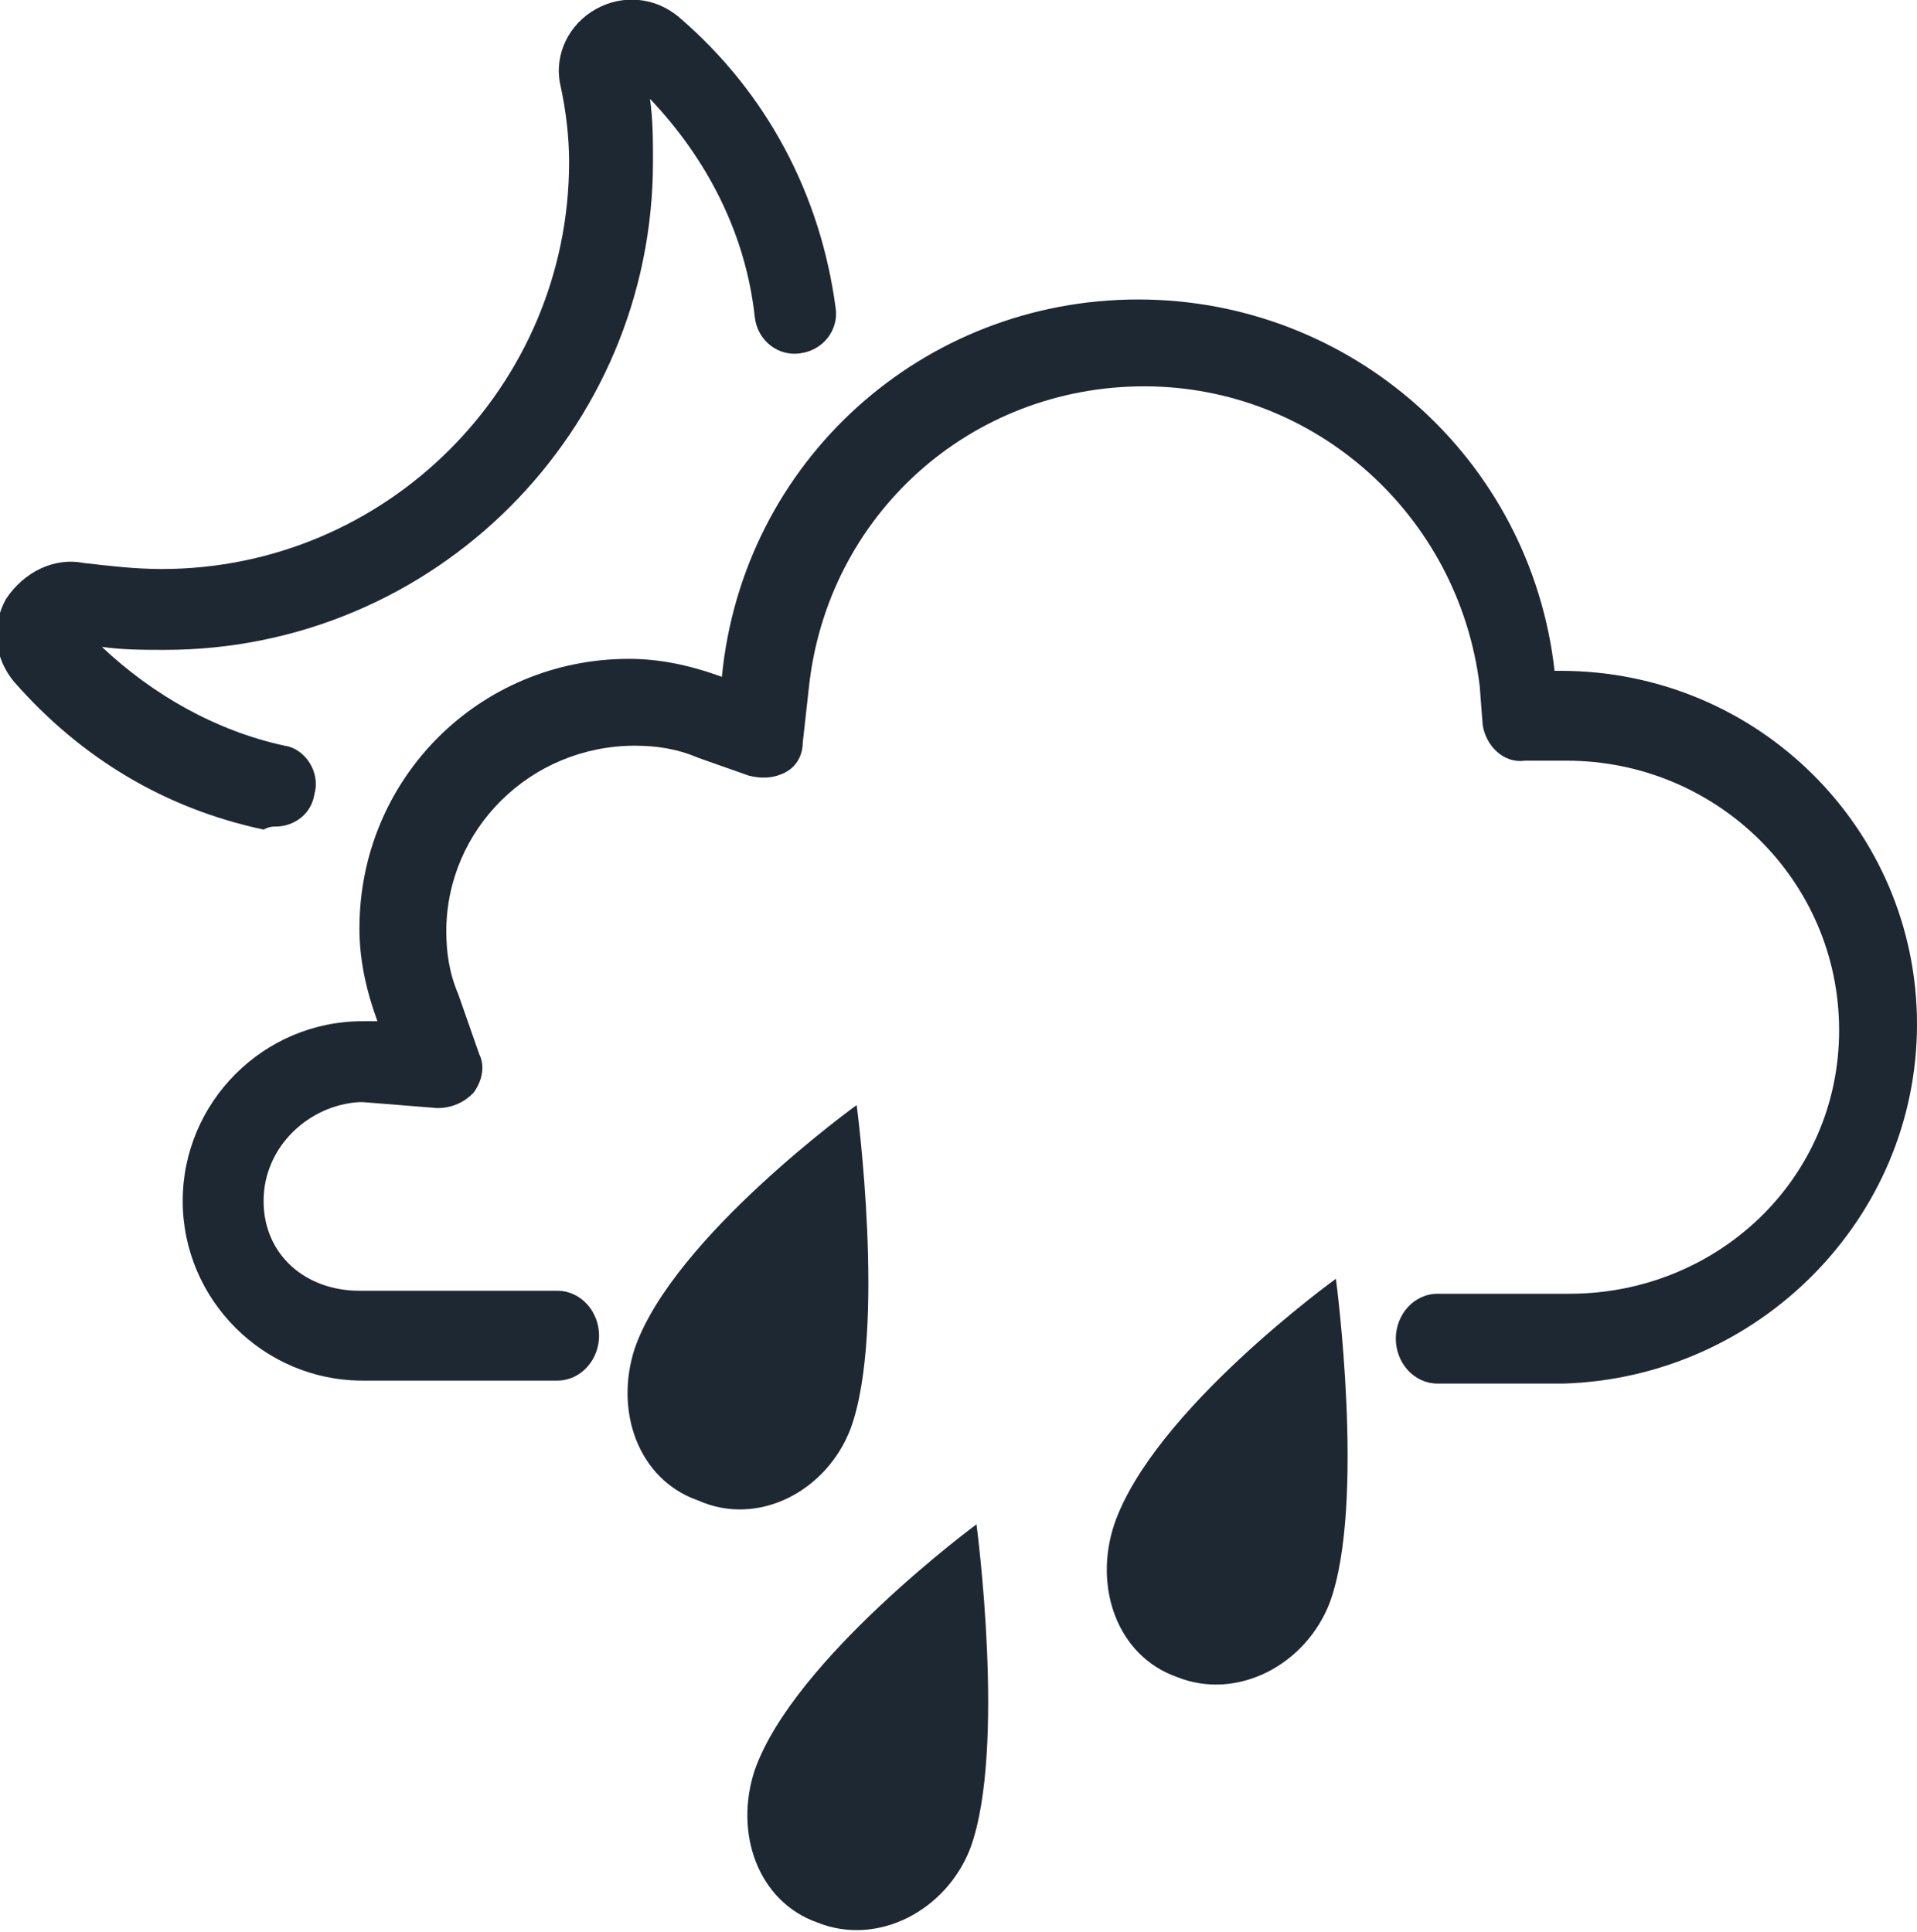 <?xml version="1.0" encoding="utf-8"?>
<!-- Generator: Adobe Illustrator 18.1.0, SVG Export Plug-In . SVG Version: 6.00 Build 0)  -->
<svg version="1.1" id="Layer_1" xmlns="http://www.w3.org/2000/svg" xmlns:xlink="http://www.w3.org/1999/xlink" x="0px" y="0px"
	 viewBox="0 0 64 64.5" enable-background="new 0 0 64 64.5" xml:space="preserve">
<path fill="#1E2832" d="M52.1,22.4c0,0-0.2,0-0.2,0C51.1,15.3,45.1,10,38,10c-7.2,0-13.2,5.4-13.9,12.6v0C23,22.2,22,22,21,22
	c-5,0-9,4-9,9c0,1,0.2,2,0.6,3.1l-0.2,0c-0.1,0-0.2,0-0.3,0c-3.3,0-6,2.7-6,6c0,3.3,2.7,6,6,6h6.5c0.8,0,1.4-0.7,1.4-1.5
	c0-0.8-0.6-1.5-1.4-1.5H12c-1.8,0-3.2-1.2-3.2-3s1.5-3.2,3.2-3.3c0,0,0.1,0,0.1,0l2.5,0.2c0.5,0,0.9-0.2,1.2-0.5
	c0.3-0.4,0.4-0.9,0.2-1.3l-0.7-2c-0.3-0.7-0.4-1.4-0.4-2.1c0-3.4,2.8-6.2,6.3-6.2c0.7,0,1.4,0.1,2.1,0.4l1.7,0.6
	c0.4,0.1,0.8,0.1,1.2-0.1c0.4-0.2,0.6-0.6,0.6-1l0.2-1.8c0.6-5.8,5.4-10.1,11.2-10.1c5.7,0,10.5,4.3,11.2,10l0.1,1.3
	c0.1,0.7,0.7,1.3,1.4,1.2l1.4,0c5,0,9.1,4,9.1,9c0,5-4.1,8.8-9,8.8H48c-0.8,0-1.4,0.7-1.4,1.5c0,0.8,0.6,1.5,1.4,1.5h4.2
	C58.7,46,64,40.7,64,34.2C64,27.7,58.7,22.4,52.1,22.4z M9.2,27.6c0.6,0,1.2-0.4,1.3-1.1c0.2-0.7-0.3-1.5-1-1.6
	c-2.3-0.5-4.4-1.7-6.1-3.3c0.7,0.1,1.4,0.1,2.1,0.1c9,0,16.3-7.3,16.3-16.3c0-0.7,0-1.4-0.1-2.1c1.9,2,3.2,4.5,3.5,7.3
	c0.1,0.8,0.8,1.3,1.5,1.2c0.8-0.1,1.3-0.8,1.2-1.5c-0.5-3.8-2.3-7.2-5.2-9.7c-0.8-0.7-1.9-0.8-2.8-0.3c-0.9,0.5-1.4,1.5-1.2,2.5
	C18.9,3.7,19,4.6,19,5.4C19,12.9,12.9,19,5.4,19c-0.9,0-1.7-0.1-2.6-0.2c-1-0.2-2,0.3-2.6,1.2c-0.5,0.9-0.4,2,0.3,2.8
	c2.2,2.5,5,4.2,8.3,4.9C9,27.6,9.1,27.6,9.2,27.6z"/>
<path fill="#1E2832" d="M25.2,59.1c-0.7,2.1,0.1,4.4,2.1,5.1c2,0.8,4.3-0.4,5.1-2.5c1.2-3.3,0.2-10.8,0.2-10.8S26.5,55.4,25.2,59.1z
	"/>
<path fill="#1E2832" d="M28.4,47.7c1.2-3.3,0.2-10.8,0.2-10.8s-6.1,4.4-7.4,8.1c-0.7,2.1,0.1,4.4,2.1,5.1
	C25.3,51,27.6,49.8,28.4,47.7z"/>
<path fill="#1E2832" d="M37.2,50.9c-0.7,2.1,0.1,4.4,2.1,5.1c2,0.8,4.3-0.4,5.1-2.5c1.2-3.3,0.2-10.8,0.2-10.8S38.5,47.1,37.2,50.9z
	"/>
</svg>
